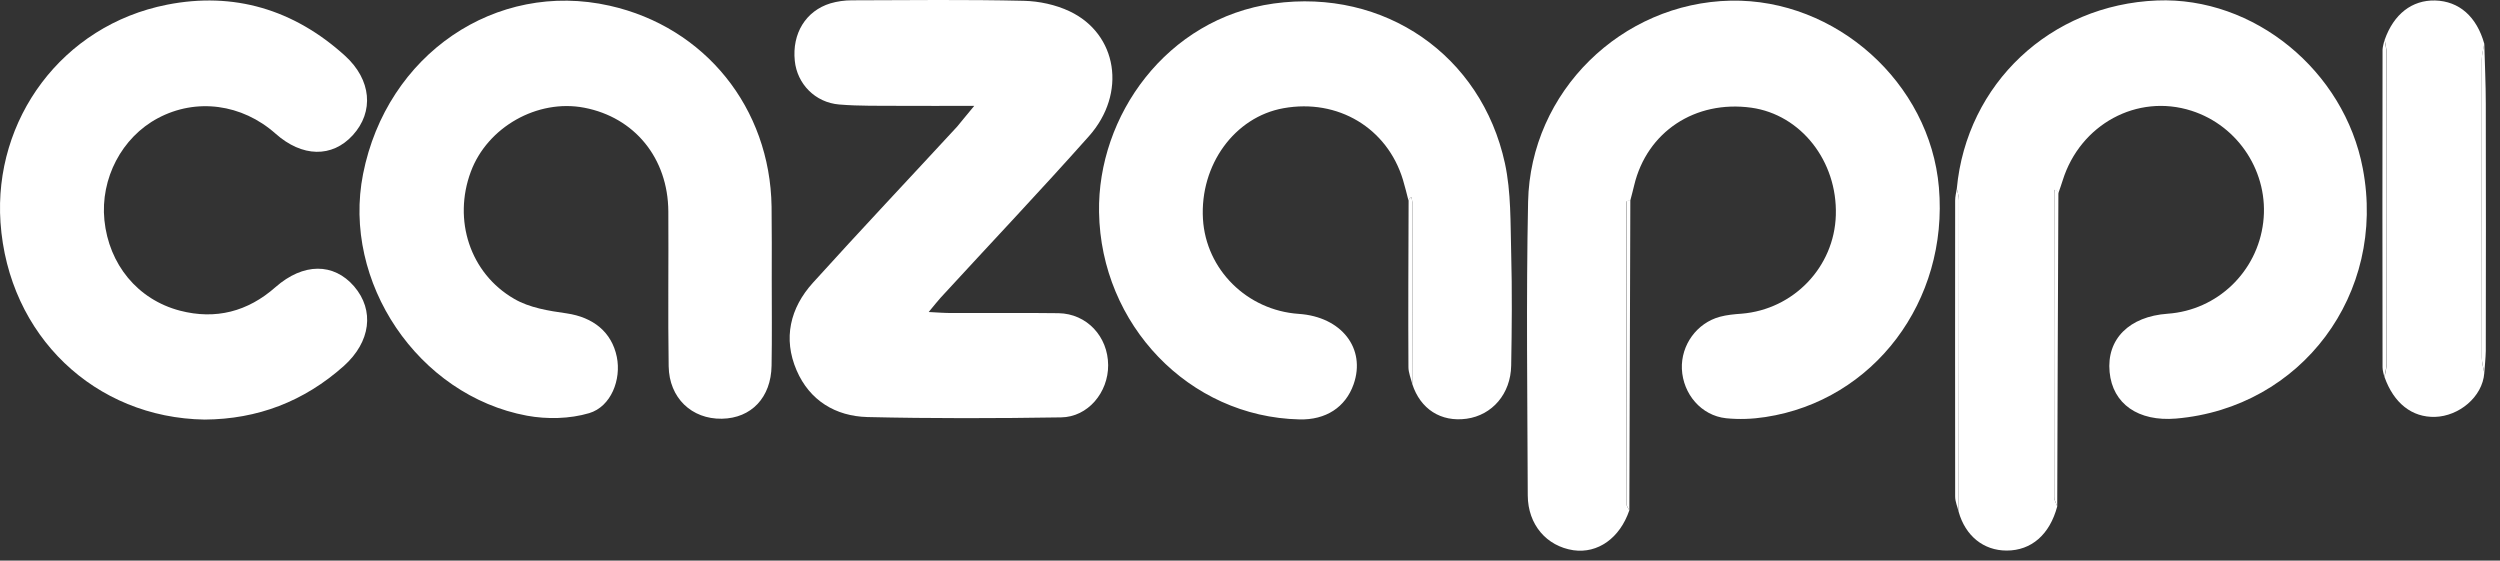 <svg width="165" height="37" viewBox="0 0 165 37" fill="none" xmlns="http://www.w3.org/2000/svg">
<rect x="0" y="0" width="165" height="37" fill="#333333" stroke="none"/>
<path d="M107.537 33.678C106.913 35.513 105.459 36.548 103.84 36.315C102.079 36.047 100.843 34.635 100.832 32.699C100.81 26.234 100.723 19.77 100.854 13.317C101.007 6.051 107.023 0.188 114.231 0.043C121.176 -0.09 127.377 5.473 127.968 12.371C128.613 19.87 123.67 26.434 116.517 27.525C115.663 27.658 114.777 27.692 113.913 27.603C112.284 27.425 111.081 26.012 111.004 24.354C110.938 22.774 111.988 21.316 113.52 20.905C113.979 20.782 114.46 20.738 114.942 20.704C118.376 20.426 121.067 17.622 121.165 14.196C121.274 10.635 118.857 7.565 115.587 7.108C111.879 6.597 108.696 8.699 107.854 12.237C107.777 12.582 107.679 12.916 107.592 13.261C107.526 13.261 107.449 13.25 107.384 13.272C107.362 13.272 107.34 13.339 107.34 13.383C107.34 20.037 107.351 26.69 107.362 33.344C107.373 33.444 107.482 33.566 107.537 33.678Z" fill="white"/>
<path d="M135.777 33.422C135.285 35.28 134.071 36.337 132.442 36.337C130.91 36.337 129.718 35.369 129.27 33.778C129.281 26.924 129.292 20.07 129.292 13.217C129.292 12.961 129.204 12.705 129.149 12.449C129.795 5.517 135.34 0.31 142.362 0.032C148.749 -0.224 154.721 4.649 155.946 11.125C157.521 19.392 151.899 26.913 143.62 27.625C141.126 27.836 139.431 26.657 139.234 24.554C139.026 22.385 140.524 20.883 143.073 20.705C146.343 20.471 148.979 17.945 149.373 14.674C149.766 11.436 147.765 8.31 144.637 7.309C141.06 6.163 137.298 8.199 136.138 11.904C136.051 12.193 135.942 12.482 135.843 12.771C135.832 12.727 135.843 12.66 135.81 12.649C135.745 12.594 135.657 12.571 135.581 12.527C135.581 12.616 135.57 12.705 135.57 12.794C135.57 19.47 135.57 26.145 135.57 32.832C135.581 33.021 135.712 33.221 135.777 33.422Z" fill="white"/>
<path d="M50.935 18.424C50.935 20.326 50.957 22.229 50.924 24.131C50.892 26.234 49.59 27.603 47.643 27.636C45.653 27.669 44.165 26.267 44.132 24.176C44.078 20.771 44.132 17.355 44.11 13.951C44.088 10.435 41.879 7.742 38.554 7.108C35.47 6.519 32.166 8.388 31.073 11.336C29.892 14.507 31.007 18.034 33.938 19.725C34.945 20.315 36.213 20.515 37.395 20.682C39.145 20.938 40.37 21.906 40.709 23.552C41.015 25.043 40.337 26.835 38.882 27.269C37.602 27.647 36.104 27.68 34.781 27.436C27.584 26.1 22.552 18.602 23.963 11.481C25.527 3.592 32.713 -1.314 40.238 0.377C46.528 1.79 50.826 7.119 50.924 13.639C50.946 15.23 50.935 16.832 50.935 18.424Z" fill="white"/>
<path d="M92.968 13.272C92.848 12.805 92.738 12.338 92.596 11.87C91.557 8.443 88.298 6.496 84.71 7.142C81.484 7.72 79.187 10.88 79.395 14.451C79.591 17.789 82.304 20.482 85.716 20.716C88.538 20.905 90.168 22.997 89.337 25.366C88.801 26.88 87.51 27.725 85.76 27.681C78.465 27.514 72.657 21.417 72.537 14.007C72.427 7.665 76.978 1.222 84.065 0.232C91.382 -0.78 97.77 3.648 99.323 10.769C99.738 12.682 99.684 14.719 99.738 16.699C99.804 19.18 99.782 21.65 99.738 24.131C99.706 26 98.481 27.402 96.796 27.636C95.101 27.87 93.745 27.002 93.209 25.344C93.22 21.394 93.231 17.433 93.231 13.484C93.231 13.328 93.176 13.172 93.154 13.005C93.099 13.05 93.045 13.094 93.001 13.15C92.968 13.172 92.979 13.228 92.968 13.272Z" fill="white"/>
<path d="M64.301 6.986C62.42 6.986 60.921 6.997 59.423 6.986C58.077 6.975 56.721 7.008 55.387 6.897C53.79 6.763 52.609 5.529 52.456 4.015C52.27 2.213 53.177 0.722 54.807 0.221C55.256 0.088 55.748 0.021 56.218 0.021C60.002 0.01 63.787 -0.035 67.571 0.054C68.588 0.077 69.671 0.31 70.59 0.744C73.751 2.235 74.385 6.163 71.87 8.989C68.665 12.594 65.351 16.087 62.092 19.637C61.862 19.892 61.654 20.159 61.293 20.593C61.916 20.627 62.365 20.66 62.824 20.66C65.176 20.671 67.527 20.638 69.868 20.671C71.727 20.705 73.127 22.206 73.138 24.098C73.149 25.9 71.804 27.525 70.032 27.547C65.766 27.614 61.501 27.625 57.246 27.525C55.157 27.469 53.44 26.446 52.576 24.443C51.668 22.34 52.149 20.326 53.648 18.668C56.787 15.197 60.002 11.792 63.174 8.354C63.47 8.01 63.743 7.642 64.301 6.986Z" fill="white"/>
<path d="M13.507 27.692C6.277 27.581 0.546 22.173 0.032 14.674C-0.427 7.898 4.079 1.679 11.024 0.31C15.432 -0.558 19.392 0.622 22.76 3.67C24.521 5.261 24.696 7.375 23.285 8.922C21.918 10.424 19.938 10.379 18.188 8.822C15.968 6.852 12.949 6.452 10.423 7.798C8.038 9.066 6.617 11.781 6.89 14.529C7.185 17.444 9.077 19.77 11.877 20.504C14.229 21.116 16.351 20.571 18.188 18.946C20.015 17.344 22.017 17.333 23.373 18.902C24.729 20.482 24.466 22.562 22.695 24.153C20.059 26.501 16.996 27.669 13.507 27.692Z" fill="white"/>
<path d="M163.963 24.621C163.843 26.212 162.279 27.469 160.715 27.514C159.195 27.558 157.992 26.613 157.379 24.888C157.434 24.588 157.521 24.287 157.521 23.998C157.532 17.178 157.532 10.346 157.521 3.526C157.521 3.225 157.434 2.925 157.39 2.625C157.992 0.922 159.195 -0.001 160.715 0.032C162.301 0.077 163.46 1.089 163.963 2.892C163.909 3.237 163.799 3.57 163.799 3.915C163.788 10.48 163.788 17.044 163.799 23.597C163.799 23.942 163.898 24.276 163.963 24.621Z" fill="white"/>
<path d="M157.379 2.625C157.423 2.925 157.51 3.225 157.51 3.526C157.521 10.346 157.521 17.177 157.51 23.998C157.51 24.298 157.412 24.599 157.368 24.888C157.324 24.677 157.248 24.454 157.248 24.243C157.237 17.255 157.237 10.257 157.248 3.27C157.259 3.058 157.335 2.836 157.379 2.625Z" fill="white"/>
<path d="M163.963 24.621C163.909 24.276 163.799 23.942 163.799 23.597C163.788 17.033 163.788 10.468 163.799 3.915C163.799 3.57 163.898 3.237 163.963 2.892C163.996 4.216 164.062 5.539 164.062 6.852C164.073 12.293 164.073 17.723 164.062 23.163C164.051 23.653 163.996 24.143 163.963 24.621Z" fill="white"/>
<path d="M135.777 33.422C135.712 33.221 135.581 33.021 135.581 32.81C135.57 26.134 135.57 19.458 135.581 12.771C135.581 12.682 135.592 12.593 135.592 12.504C135.668 12.549 135.756 12.571 135.821 12.627C135.843 12.649 135.843 12.705 135.854 12.749C135.821 19.647 135.799 26.535 135.777 33.422Z" fill="white"/>
<path d="M129.149 12.449C129.204 12.705 129.292 12.961 129.292 13.217C129.292 20.07 129.281 26.924 129.27 33.778C129.193 33.444 129.04 33.11 129.04 32.776C129.029 26.256 129.04 19.748 129.04 13.228C129.04 12.972 129.106 12.716 129.149 12.449Z" fill="white"/>
<path d="M107.537 33.678C107.482 33.566 107.373 33.444 107.373 33.333C107.362 26.679 107.351 20.026 107.351 13.372C107.351 13.339 107.373 13.272 107.395 13.261C107.46 13.25 107.537 13.25 107.602 13.25C107.581 20.07 107.559 26.868 107.537 33.678Z" fill="white"/>
<path d="M92.968 13.272C92.979 13.228 92.979 13.172 93.001 13.15C93.045 13.094 93.099 13.05 93.154 13.005C93.176 13.161 93.231 13.317 93.231 13.484C93.231 17.433 93.22 21.394 93.209 25.344C93.121 24.977 92.957 24.599 92.957 24.232C92.935 20.571 92.957 16.922 92.968 13.272Z" fill="white"/>
</svg>
